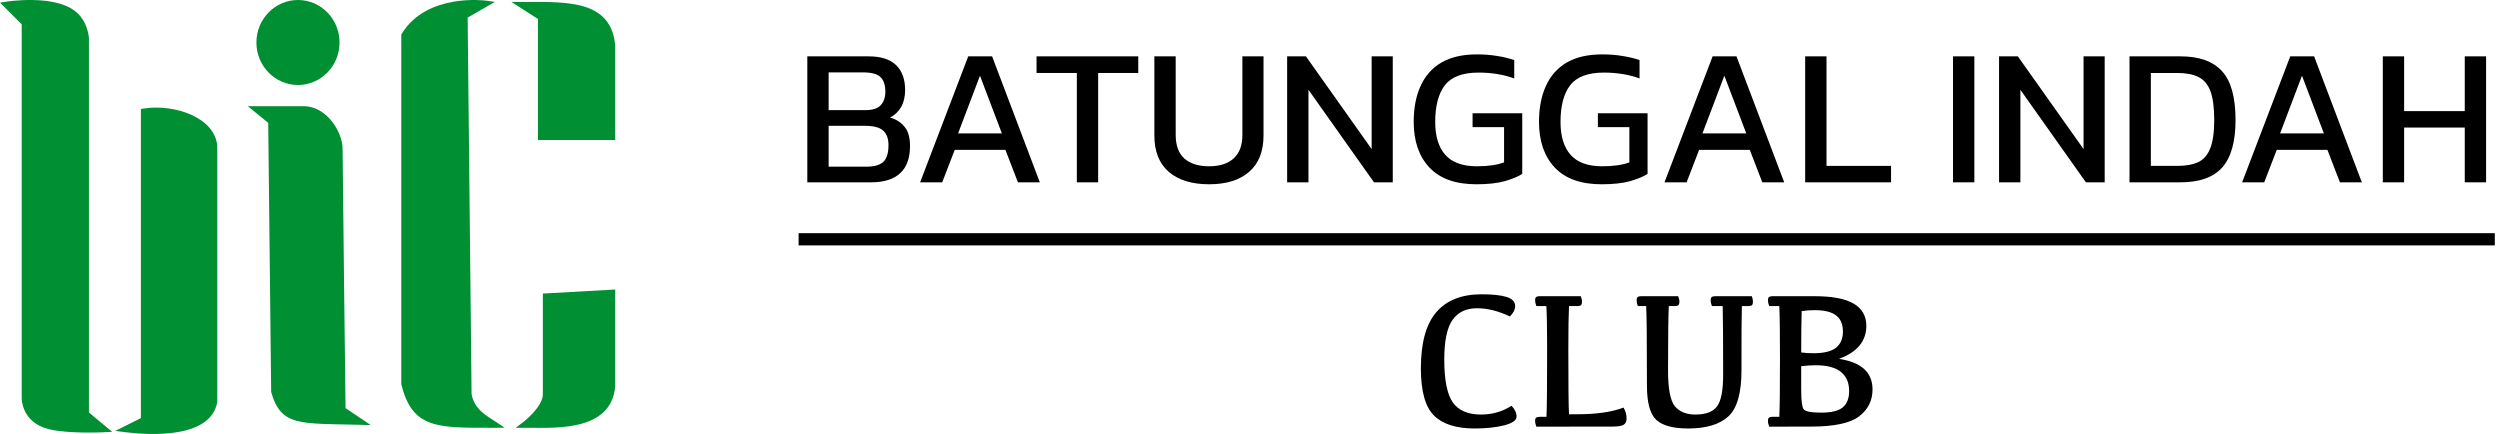 <svg width="409" height="71" viewBox="0 0 409 71" fill="none" xmlns="http://www.w3.org/2000/svg">
<path d="M4.048 3.768L1.048 0.77C1.048 0.77 8.712 -0.443 12.048 2.269C13.946 3.812 14.048 6.266 14.048 6.266V67.714L17.048 70.212C17.048 70.212 11.268 70.516 8.048 69.712C4.048 68.713 4.048 65.216 4.048 65.216V3.768Z" fill="#008F32"/>
<path fill-rule="evenodd" clip-rule="evenodd" d="M9.032 0.403C10.26 0.68 11.447 1.136 12.364 1.881C13.411 2.732 13.954 3.827 14.235 4.691C14.376 5.125 14.454 5.507 14.497 5.782C14.518 5.92 14.53 6.032 14.538 6.111C14.541 6.151 14.544 6.182 14.545 6.205L14.547 6.232L14.547 6.24L14.547 6.243L14.548 6.244C14.548 6.244 14.548 6.245 14.048 6.266L14.548 6.244L14.548 6.255V67.479L18.348 70.644L17.074 70.711L17.048 70.212C17.074 70.711 17.075 70.711 17.074 70.711L17.073 70.711L17.056 70.712L17.006 70.714C16.962 70.716 16.897 70.719 16.814 70.723C16.648 70.73 16.407 70.738 16.108 70.746C15.511 70.763 14.681 70.776 13.749 70.763C11.898 70.739 9.598 70.615 7.927 70.197C5.772 69.659 4.66 68.43 4.101 67.313C3.825 66.762 3.688 66.246 3.619 65.867C3.584 65.677 3.566 65.52 3.557 65.408C3.553 65.352 3.551 65.307 3.549 65.274C3.549 65.258 3.548 65.245 3.548 65.235L3.548 65.223L3.548 65.219L3.548 65.217C3.548 65.217 3.548 65.216 4.048 65.216H3.548V3.975L0 0.43L0.97 0.277L1.048 0.77C0.97 0.277 0.97 0.277 0.97 0.277L0.972 0.276L0.977 0.275L0.995 0.273L1.063 0.263C1.123 0.254 1.209 0.242 1.32 0.228C1.541 0.199 1.86 0.162 2.252 0.125C3.035 0.053 4.116 -0.015 5.305 0.003C6.492 0.021 7.8 0.126 9.032 0.403ZM2.127 1.142L4.548 3.561L4.548 65.214L4.548 65.215L4.548 65.217L4.549 65.236C4.549 65.256 4.551 65.287 4.554 65.328C4.561 65.411 4.575 65.535 4.602 65.688C4.659 65.996 4.771 66.417 4.995 66.865C5.436 67.746 6.324 68.766 8.169 69.227C9.719 69.614 11.918 69.739 13.762 69.763C14.502 69.773 15.177 69.767 15.719 69.755L13.548 67.948V6.279L13.547 6.271C13.547 6.257 13.545 6.234 13.542 6.204C13.536 6.143 13.526 6.051 13.508 5.935C13.472 5.702 13.406 5.374 13.284 5.001C13.04 4.252 12.583 3.349 11.733 2.657C10.981 2.046 9.96 1.637 8.812 1.379C7.669 1.121 6.435 1.02 5.29 1.003C4.146 0.985 3.102 1.051 2.344 1.121C2.269 1.128 2.197 1.135 2.127 1.142Z" fill="#008F32"/>
<path d="M35.048 65.715C34.048 71.211 24.548 70.711 20.548 70.212L23.548 68.713V18.256C28.528 17.463 35.048 19.754 35.048 24.25V65.715Z" fill="#008F32"/>
<path fill-rule="evenodd" clip-rule="evenodd" d="M31.375 18.816C33.71 19.89 35.548 21.721 35.548 24.25V65.76L35.54 65.805C34.978 68.895 32.034 70.2 29.005 70.705C25.934 71.216 22.502 70.96 20.486 70.708L18.846 70.503L23.048 68.404V17.829L23.47 17.762C26.054 17.351 29.029 17.737 31.375 18.816ZM24.048 18.691C26.343 18.413 28.923 18.789 30.957 19.724C33.126 20.722 34.548 22.284 34.548 24.25V65.669C34.091 68.045 31.794 69.227 28.841 69.718C26.642 70.085 24.222 70.039 22.314 69.888L24.048 69.022V18.691Z" fill="#008F32"/>
<path d="M44.378 19.863L41.949 17.877H49.721C53.121 17.877 55.549 21.849 55.549 24.332C55.549 26.815 56.035 67.037 56.035 67.037L58.949 69C48.875 68.746 46.371 69.226 44.863 64.057L44.378 19.863Z" fill="#008F32"/>
<path fill-rule="evenodd" clip-rule="evenodd" d="M40.548 17.377H49.721C51.626 17.377 53.213 18.488 54.302 19.863C55.387 21.233 56.049 22.953 56.049 24.332C56.049 25.569 56.17 36.241 56.292 46.609C56.353 51.792 56.413 56.898 56.459 60.707L56.532 66.769L60.65 69.543L58.937 69.5C58.003 69.476 57.13 69.459 56.317 69.443C54.947 69.416 53.743 69.392 52.689 69.347C51.009 69.275 49.658 69.148 48.564 68.854C47.456 68.556 46.592 68.081 45.908 67.305C45.234 66.54 44.769 65.52 44.383 64.197L44.364 64.131L43.88 20.102L40.548 17.377ZM56.035 67.037C55.535 67.043 55.535 67.043 55.535 67.042L55.459 60.719C55.413 56.91 55.353 51.804 55.292 46.621C55.171 36.258 55.049 25.577 55.049 24.332C55.049 23.227 54.497 21.72 53.518 20.483C52.542 19.252 51.215 18.377 49.721 18.377H43.35L44.875 19.624L45.363 63.983C45.726 65.208 46.134 66.048 46.659 66.644C47.183 67.239 47.858 67.629 48.824 67.889C49.804 68.152 51.061 68.276 52.732 68.348C53.775 68.392 54.959 68.416 56.318 68.443C56.622 68.449 56.934 68.455 57.255 68.461L55.538 67.305L55.535 67.042L56.035 67.037Z" fill="#008F32"/>
<path d="M55.549 6.952C55.549 10.791 52.505 13.904 48.749 13.904C44.994 13.904 41.949 10.791 41.949 6.952C41.949 3.112 44.994 0 48.749 0C52.505 0 55.549 3.112 55.549 6.952Z" fill="#008F32"/>
<path d="M100.15 7.573C99.621 0.456 92.759 0.812 85.368 0.812L88.507 2.829V7.573V22.399H100.15V7.573Z" fill="#008F32"/>
<path fill-rule="evenodd" clip-rule="evenodd" d="M87.067 1.31L89.007 2.555V21.899H99.65V7.592C99.522 5.905 99.024 4.707 98.278 3.841C97.526 2.967 96.483 2.386 95.19 2.003C92.975 1.348 90.149 1.307 87.067 1.31ZM99.035 3.188C99.953 4.253 100.51 5.674 100.649 7.536L100.65 7.554V22.899H88.007V3.102L83.664 0.312L85.368 0.312C85.708 0.312 86.049 0.312 86.389 0.311C89.698 0.303 92.941 0.295 95.474 1.044C96.887 1.463 98.121 2.126 99.035 3.188Z" fill="#008F32"/>
<path d="M100.15 63.09C99.639 70.146 90.788 69.483 85.86 69.483C85.86 69.483 89.31 66.879 89.31 64.507V48.5L100.15 47.894L100.15 63.09Z" fill="#008F32"/>
<path fill-rule="evenodd" clip-rule="evenodd" d="M87.196 68.992C87.434 68.768 87.694 68.508 87.955 68.221C88.401 67.731 88.859 67.152 89.207 66.53C89.553 65.911 89.81 65.218 89.81 64.507V48.973L99.65 48.422L99.65 63.072C99.528 64.712 98.929 65.868 98.05 66.704C97.157 67.552 95.94 68.101 94.541 68.448C92.201 69.027 89.485 69.013 87.196 68.992ZM85.559 69.085L84.368 69.983H85.86C86.224 69.983 86.613 69.987 87.021 69.991C89.33 70.014 92.259 70.043 94.782 69.418C96.276 69.048 97.675 68.44 98.739 67.428C99.815 66.406 100.513 65.006 100.649 63.127L100.65 63.109L100.65 47.365L88.81 48.027V64.507C88.81 64.983 88.635 65.504 88.334 66.041C88.036 66.575 87.631 67.091 87.215 67.548C86.801 68.004 86.385 68.39 86.071 68.662C85.915 68.798 85.785 68.905 85.695 68.977C85.65 69.013 85.615 69.041 85.592 69.059L85.566 69.079L85.56 69.084L85.559 69.085Z" fill="#008F32"/>
<path d="M79.455 0.604C79.455 0.604 70.092 -0.68 66.15 5.789V62.806C67.875 69.635 71.457 69.498 80.933 69.483C79.455 68.488 77.143 67.41 76.65 64.5L76.005 2.594L79.455 0.604Z" fill="#008F32"/>
<path fill-rule="evenodd" clip-rule="evenodd" d="M66.65 5.931V62.743C67.07 64.384 67.591 65.565 68.252 66.428C68.913 67.291 69.736 67.86 70.803 68.24C71.883 68.624 73.216 68.816 74.895 68.907C76.159 68.976 77.595 68.986 79.242 68.986C77.956 68.108 76.54 66.846 76.157 64.584L76.151 64.545L75.502 2.307L77.765 1.001C76.864 0.99 75.667 1.039 74.365 1.263C71.636 1.733 68.523 2.958 66.65 5.931ZM79.455 0.604L79.523 0.108L80.969 0.307L76.508 2.881L77.15 64.455C77.55 66.725 79.141 67.74 80.57 68.652C80.79 68.792 81.005 68.929 81.212 69.069L82.567 69.981L80.934 69.983C80.755 69.984 80.578 69.984 80.403 69.984C78.268 69.988 76.424 69.992 74.841 69.906C73.129 69.813 71.683 69.615 70.467 69.182C69.238 68.744 68.249 68.068 67.458 67.036C66.675 66.015 66.106 64.671 65.665 62.928L65.65 62.868V5.648L65.723 5.528C67.801 2.118 71.294 0.777 74.196 0.278C75.652 0.027 76.978 -0.016 77.94 0.004C78.422 0.014 78.814 0.04 79.087 0.063C79.224 0.075 79.331 0.086 79.404 0.094C79.441 0.098 79.47 0.102 79.49 0.104L79.513 0.107L79.519 0.108L79.521 0.108L79.523 0.108C79.523 0.108 79.523 0.108 79.455 0.604Z" fill="#008F32"/>
<path d="M389.827 29.827V9.219H393.315V18.179H403.235V9.219H406.723V29.827H403.235V20.867H393.315V29.827H389.827Z" fill="black"/>
<path d="M366.813 29.827L374.685 9.219H378.589L386.397 29.827H382.813L380.765 24.515H372.477L370.429 29.827H366.813ZM373.021 21.827H380.189L376.605 12.387L373.021 21.827Z" fill="black"/>

<path d="M348.39 29.827V9.219H356.742C359.792 9.219 362.054 10.03 363.526 11.651C364.998 13.251 365.734 15.918 365.734 19.651C365.734 23.171 365.008 25.753 363.558 27.395C362.107 29.017 359.835 29.827 356.742 29.827H348.39ZM351.878 27.139H356.198C357.542 27.139 358.662 26.947 359.558 26.563C360.454 26.158 361.126 25.411 361.574 24.323C362.022 23.235 362.246 21.678 362.246 19.651C362.246 17.625 362.043 16.057 361.638 14.947C361.232 13.838 360.582 13.059 359.686 12.611C358.811 12.163 357.648 11.939 356.198 11.939H351.878V27.139Z" fill="black"/>
<path d="M327.046 29.827V9.219H330.118L340.87 24.387V9.219H344.326V29.827H341.254L330.534 14.691V29.827H327.046Z" fill="black"/>
<path d="M319.515 29.827V9.219H323.003V29.827H319.515Z" fill="black"/>
<path d="M295.327 29.827V9.219H298.815V27.139H309.375V29.827H295.327Z" fill="black"/>
<path d="M272.313 29.827L280.185 9.219H284.089L291.897 29.827H288.313L286.265 24.515H277.977L275.929 29.827H272.313ZM278.521 21.827H285.689L282.105 12.387L278.521 21.827Z" fill="black"/>
<path d="M262.021 30.147C258.629 30.147 256.069 29.23 254.341 27.395C252.634 25.561 251.781 23.075 251.781 19.939C251.781 17.678 252.154 15.726 252.901 14.083C253.648 12.419 254.778 11.139 256.293 10.243C257.829 9.347 259.77 8.899 262.117 8.899C263.333 8.899 264.432 8.985 265.413 9.155C266.416 9.305 267.354 9.529 268.229 9.827V12.835C266.48 12.195 264.538 11.875 262.405 11.875C259.781 11.875 257.936 12.569 256.869 13.955C255.824 15.342 255.301 17.337 255.301 19.939C255.301 22.307 255.856 24.11 256.965 25.347C258.074 26.585 259.792 27.203 262.117 27.203C263.952 27.203 265.434 26.99 266.565 26.563V20.803H261.413V18.531H269.541V28.451C268.88 28.878 267.93 29.273 266.693 29.635C265.477 29.977 263.92 30.147 262.021 30.147Z" fill="black"/>
<path d="M241.521 30.147C238.129 30.147 235.569 29.23 233.841 27.395C232.134 25.561 231.281 23.075 231.281 19.939C231.281 17.678 231.654 15.726 232.401 14.083C233.148 12.419 234.278 11.139 235.793 10.243C237.329 9.347 239.27 8.899 241.617 8.899C242.833 8.899 243.932 8.985 244.913 9.155C245.916 9.305 246.854 9.529 247.729 9.827V12.835C245.98 12.195 244.038 11.875 241.905 11.875C239.281 11.875 237.436 12.569 236.369 13.955C235.324 15.342 234.801 17.337 234.801 19.939C234.801 22.307 235.356 24.11 236.465 25.347C237.574 26.585 239.292 27.203 241.617 27.203C243.452 27.203 244.934 26.99 246.065 26.563V20.803H240.913V18.531H249.041V28.451C248.38 28.878 247.43 29.273 246.193 29.635C244.977 29.977 243.42 30.147 241.521 30.147Z" fill="black"/>
<path d="M210.577 29.827V9.219H213.649L224.401 24.387V9.219H227.857V29.827H224.785L214.065 14.691V29.827H210.577Z" fill="black"/>
<path d="M197.815 30.147C194.977 30.147 192.769 29.465 191.191 28.099C189.633 26.734 188.855 24.761 188.855 22.179V9.219H192.343V22.051C192.343 23.779 192.812 25.07 193.751 25.923C194.711 26.777 196.065 27.203 197.815 27.203C199.543 27.203 200.876 26.777 201.815 25.923C202.775 25.07 203.255 23.779 203.255 22.051V9.219H206.711V22.179C206.711 24.761 205.932 26.734 204.375 28.099C202.817 29.465 200.631 30.147 197.815 30.147Z" fill="black"/>
<path d="M176.171 29.827V11.939H169.579V9.219H186.219V11.939H179.659V29.827H176.171Z" fill="black"/>
<path d="M150.532 29.827L158.404 9.219H162.308L170.116 29.827H166.532L164.484 24.515H156.196L154.148 29.827H150.532ZM156.74 21.827H163.908L160.324 12.387L156.74 21.827Z" fill="black"/>
<path d="M132.077 29.827V9.219H142.061C144.109 9.219 145.624 9.699 146.605 10.659C147.587 11.619 148.077 12.974 148.077 14.723C148.077 15.833 147.853 16.771 147.405 17.539C146.957 18.286 146.36 18.851 145.613 19.235C146.616 19.513 147.405 20.014 147.981 20.739C148.579 21.443 148.877 22.489 148.877 23.875C148.877 25.881 148.333 27.374 147.245 28.355C146.179 29.337 144.6 29.827 142.509 29.827H132.077ZM135.565 18.019H141.581C142.755 18.019 143.587 17.753 144.077 17.219C144.589 16.665 144.845 15.929 144.845 15.011C144.845 13.945 144.589 13.155 144.077 12.643C143.565 12.11 142.605 11.843 141.197 11.843H135.565V18.019ZM135.565 27.267H141.773C143.011 27.267 143.917 27.011 144.493 26.499C145.069 25.966 145.357 25.049 145.357 23.747C145.357 22.681 145.069 21.891 144.493 21.379C143.939 20.846 142.915 20.579 141.421 20.579H135.565V27.267Z" fill="black"/>
<path fill-rule="evenodd" clip-rule="evenodd" d="M408.15 40.147H130.65V38.147H408.15V40.147Z" fill="black"/>
<path d="M296.892 48.46C299.767 48.46 301.892 48.866 303.267 49.679C304.642 50.481 305.33 51.694 305.33 53.319C305.33 55.809 303.84 57.606 300.861 58.71C304.517 59.262 306.346 60.929 306.346 63.71C306.346 65.543 305.606 67.017 304.127 68.132C302.648 69.236 300.054 69.788 296.346 69.788L289.439 69.804C289.304 69.45 289.236 69.116 289.236 68.804C289.236 68.595 289.288 68.444 289.392 68.35C289.507 68.246 289.689 68.194 289.939 68.194H291.096C291.168 66.736 291.205 63.59 291.205 58.757C291.205 54.413 291.168 51.517 291.096 50.069H289.439C289.304 49.715 289.236 49.387 289.236 49.085C289.236 48.866 289.288 48.71 289.392 48.616C289.507 48.512 289.689 48.46 289.939 48.46H296.892ZM294.674 63.632C294.674 65.465 294.804 66.569 295.064 66.944C295.335 67.319 296.304 67.507 297.971 67.507C299.596 67.507 300.757 67.225 301.455 66.663C302.163 66.09 302.517 65.189 302.517 63.96C302.517 62.606 302.07 61.569 301.174 60.85C300.278 60.121 298.913 59.757 297.08 59.757C296.205 59.757 295.403 59.809 294.674 59.913V63.632ZM294.674 57.663C295.278 57.746 295.95 57.788 296.689 57.788C298.398 57.788 299.627 57.486 300.377 56.882C301.127 56.278 301.502 55.403 301.502 54.257C301.502 53.048 301.127 52.163 300.377 51.6C299.637 51.028 298.476 50.741 296.892 50.741C296.142 50.741 295.429 50.793 294.752 50.897C294.71 52.231 294.684 54.486 294.674 57.663Z" fill="black"/>
<path d="M280.064 50.069C279.929 49.715 279.861 49.387 279.861 49.085C279.861 48.866 279.913 48.71 280.017 48.616C280.132 48.512 280.314 48.46 280.564 48.46H286.596C286.721 48.772 286.783 49.075 286.783 49.366C286.783 49.627 286.731 49.809 286.627 49.913C286.523 50.017 286.34 50.069 286.08 50.069H284.971C284.918 51.517 284.898 55.017 284.908 60.569C284.908 64.309 284.184 66.835 282.736 68.147C281.288 69.45 279.111 70.1 276.205 70.1C273.715 70.1 271.965 69.627 270.955 68.679C269.945 67.731 269.439 65.861 269.439 63.069C269.439 55.85 269.398 51.517 269.314 50.069H267.939C267.814 49.715 267.752 49.387 267.752 49.085C267.752 48.866 267.804 48.71 267.908 48.616C268.023 48.512 268.205 48.46 268.455 48.46H274.549C274.684 48.772 274.752 49.075 274.752 49.366C274.752 49.627 274.7 49.809 274.596 49.913C274.491 50.017 274.304 50.069 274.033 50.069H273.017C272.934 51.778 272.892 55.293 272.892 60.616C272.892 63.616 273.267 65.569 274.017 66.475C274.778 67.371 275.892 67.819 277.361 67.819C279.08 67.819 280.267 67.366 280.924 66.46C281.58 65.554 281.908 63.845 281.908 61.335C281.908 55.533 281.882 51.778 281.83 50.069H280.064Z" fill="black"/>
<path d="M258.017 67.772C261.184 67.772 263.715 67.408 265.611 66.679C265.945 67.252 266.111 67.845 266.111 68.46C266.111 68.918 265.96 69.257 265.658 69.475C265.356 69.684 264.741 69.788 263.814 69.788L251.346 69.804C251.21 69.45 251.142 69.116 251.142 68.804C251.142 68.595 251.195 68.444 251.299 68.35C251.413 68.246 251.596 68.194 251.846 68.194H253.002C253.075 66.736 253.111 63.017 253.111 57.038C253.111 53.84 253.07 51.517 252.986 50.069H251.346C251.21 49.715 251.142 49.387 251.142 49.085C251.142 48.866 251.195 48.71 251.299 48.616C251.413 48.512 251.596 48.46 251.846 48.46H258.611C258.747 48.772 258.814 49.075 258.814 49.366C258.814 49.627 258.762 49.809 258.658 49.913C258.554 50.017 258.366 50.069 258.096 50.069H256.689C256.616 51.517 256.58 53.903 256.58 57.225C256.58 63.08 256.616 66.595 256.689 67.772H258.017Z" fill="black"/>
<path d="M242.283 67.819C244.137 67.819 245.804 67.34 247.283 66.382C247.835 66.955 248.111 67.554 248.111 68.179C248.111 68.762 247.439 69.231 246.096 69.585C244.752 69.929 243.137 70.1 241.252 70.1C238.241 70.1 236.023 69.392 234.596 67.975C233.168 66.559 232.455 63.986 232.455 60.257C232.455 56.1 233.293 53.043 234.971 51.085C236.648 49.127 239.116 48.147 242.377 48.147C244.189 48.147 245.559 48.293 246.486 48.585C247.413 48.877 247.877 49.371 247.877 50.069C247.877 50.642 247.59 51.21 247.017 51.772C245.142 50.877 243.346 50.429 241.627 50.429C239.856 50.429 238.523 51.069 237.627 52.35C236.731 53.621 236.283 55.778 236.283 58.819C236.283 62.184 236.752 64.528 237.689 65.85C238.637 67.163 240.168 67.819 242.283 67.819Z" fill="black"/>
</svg>
